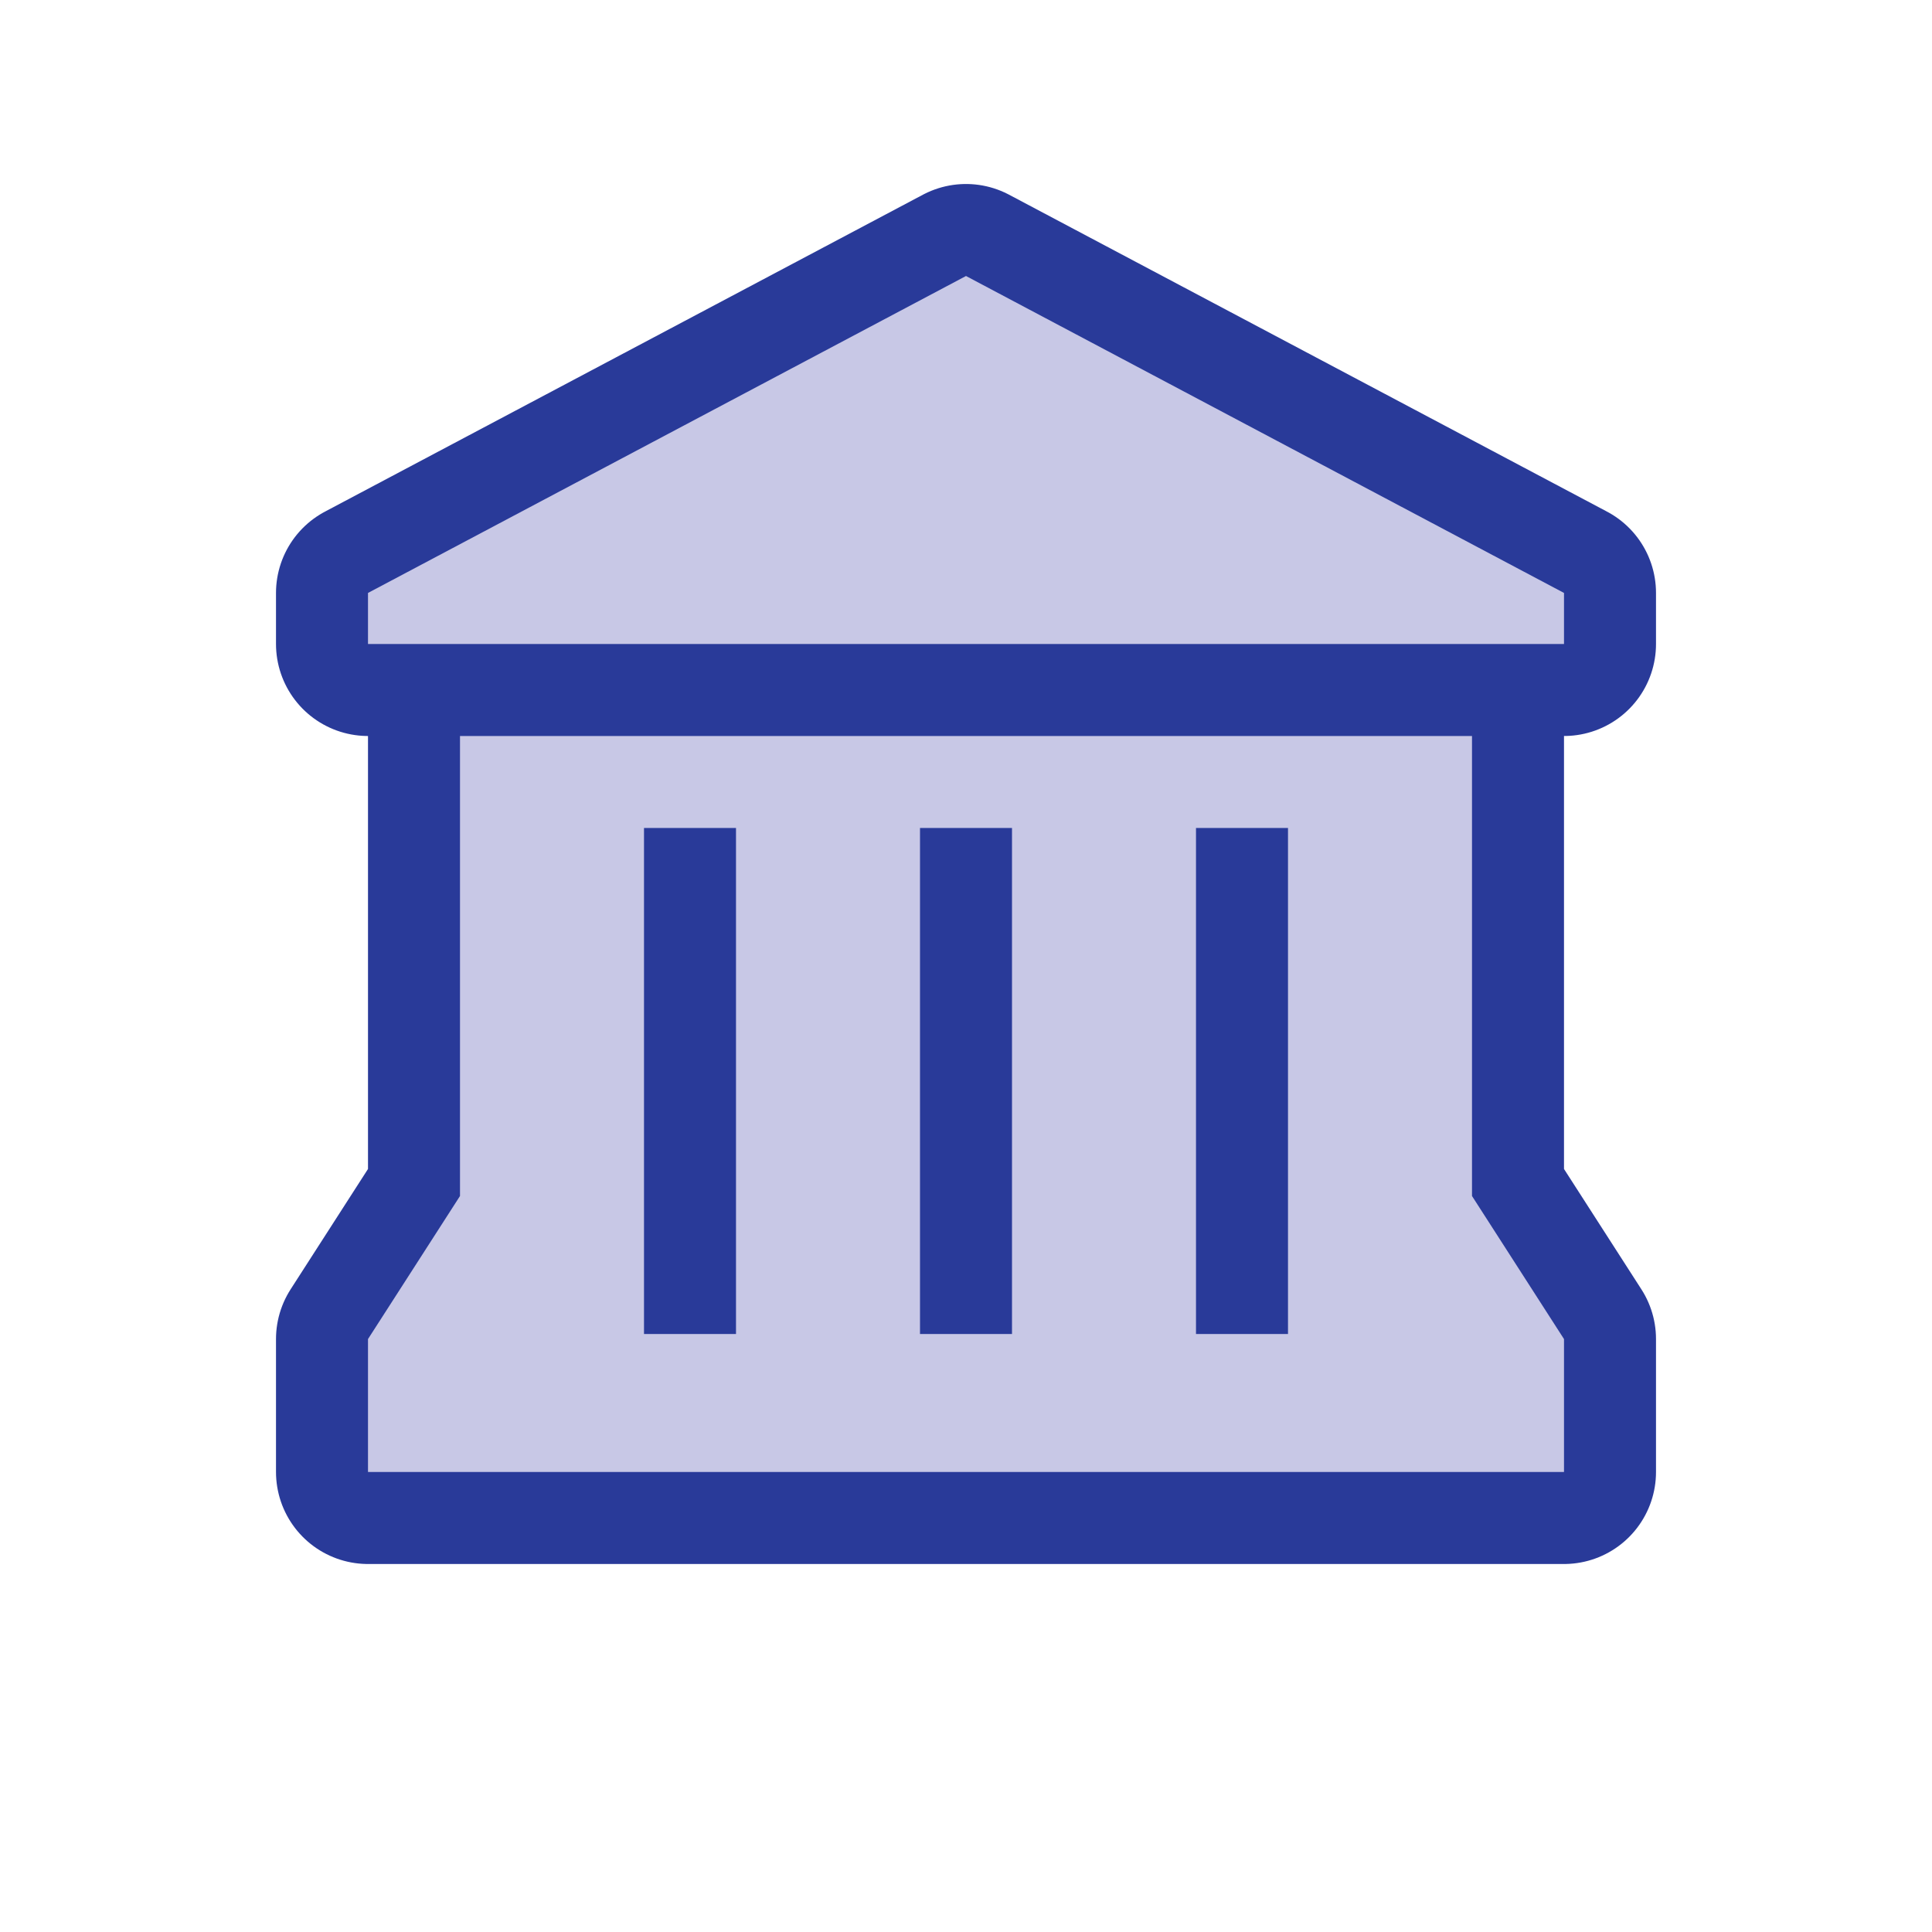 <svg xmlns="http://www.w3.org/2000/svg" viewBox="0 0 21 21" height="21" width="21"><title>town-hall-15.svg</title><path fill="none" d="M0 0h21v21H0z"/><path fill="#293a99" d="M10.5 3L4 6.445V7h13v-.555L10.5 3zM5 8v5l-1 1.555V16h13v-1.445L16 13V8H5zm2 1h1v5.5H7V9zm3 0h1v5.5h-1V9zm3 0h1v5.5h-1V9z" stroke="#293a99" stroke-width="2" stroke-linejoin="round"/><path fill="#c8c8e6" d="M10.5 3L4 6.445V7h13v-.555L10.5 3zM5 8v5l-1 1.555V16h13v-1.445L16 13V8H5zm2 1h1v5.5H7V9zm3 0h1v5.5h-1V9zm3 0h1v5.5h-1V9z"/></svg>